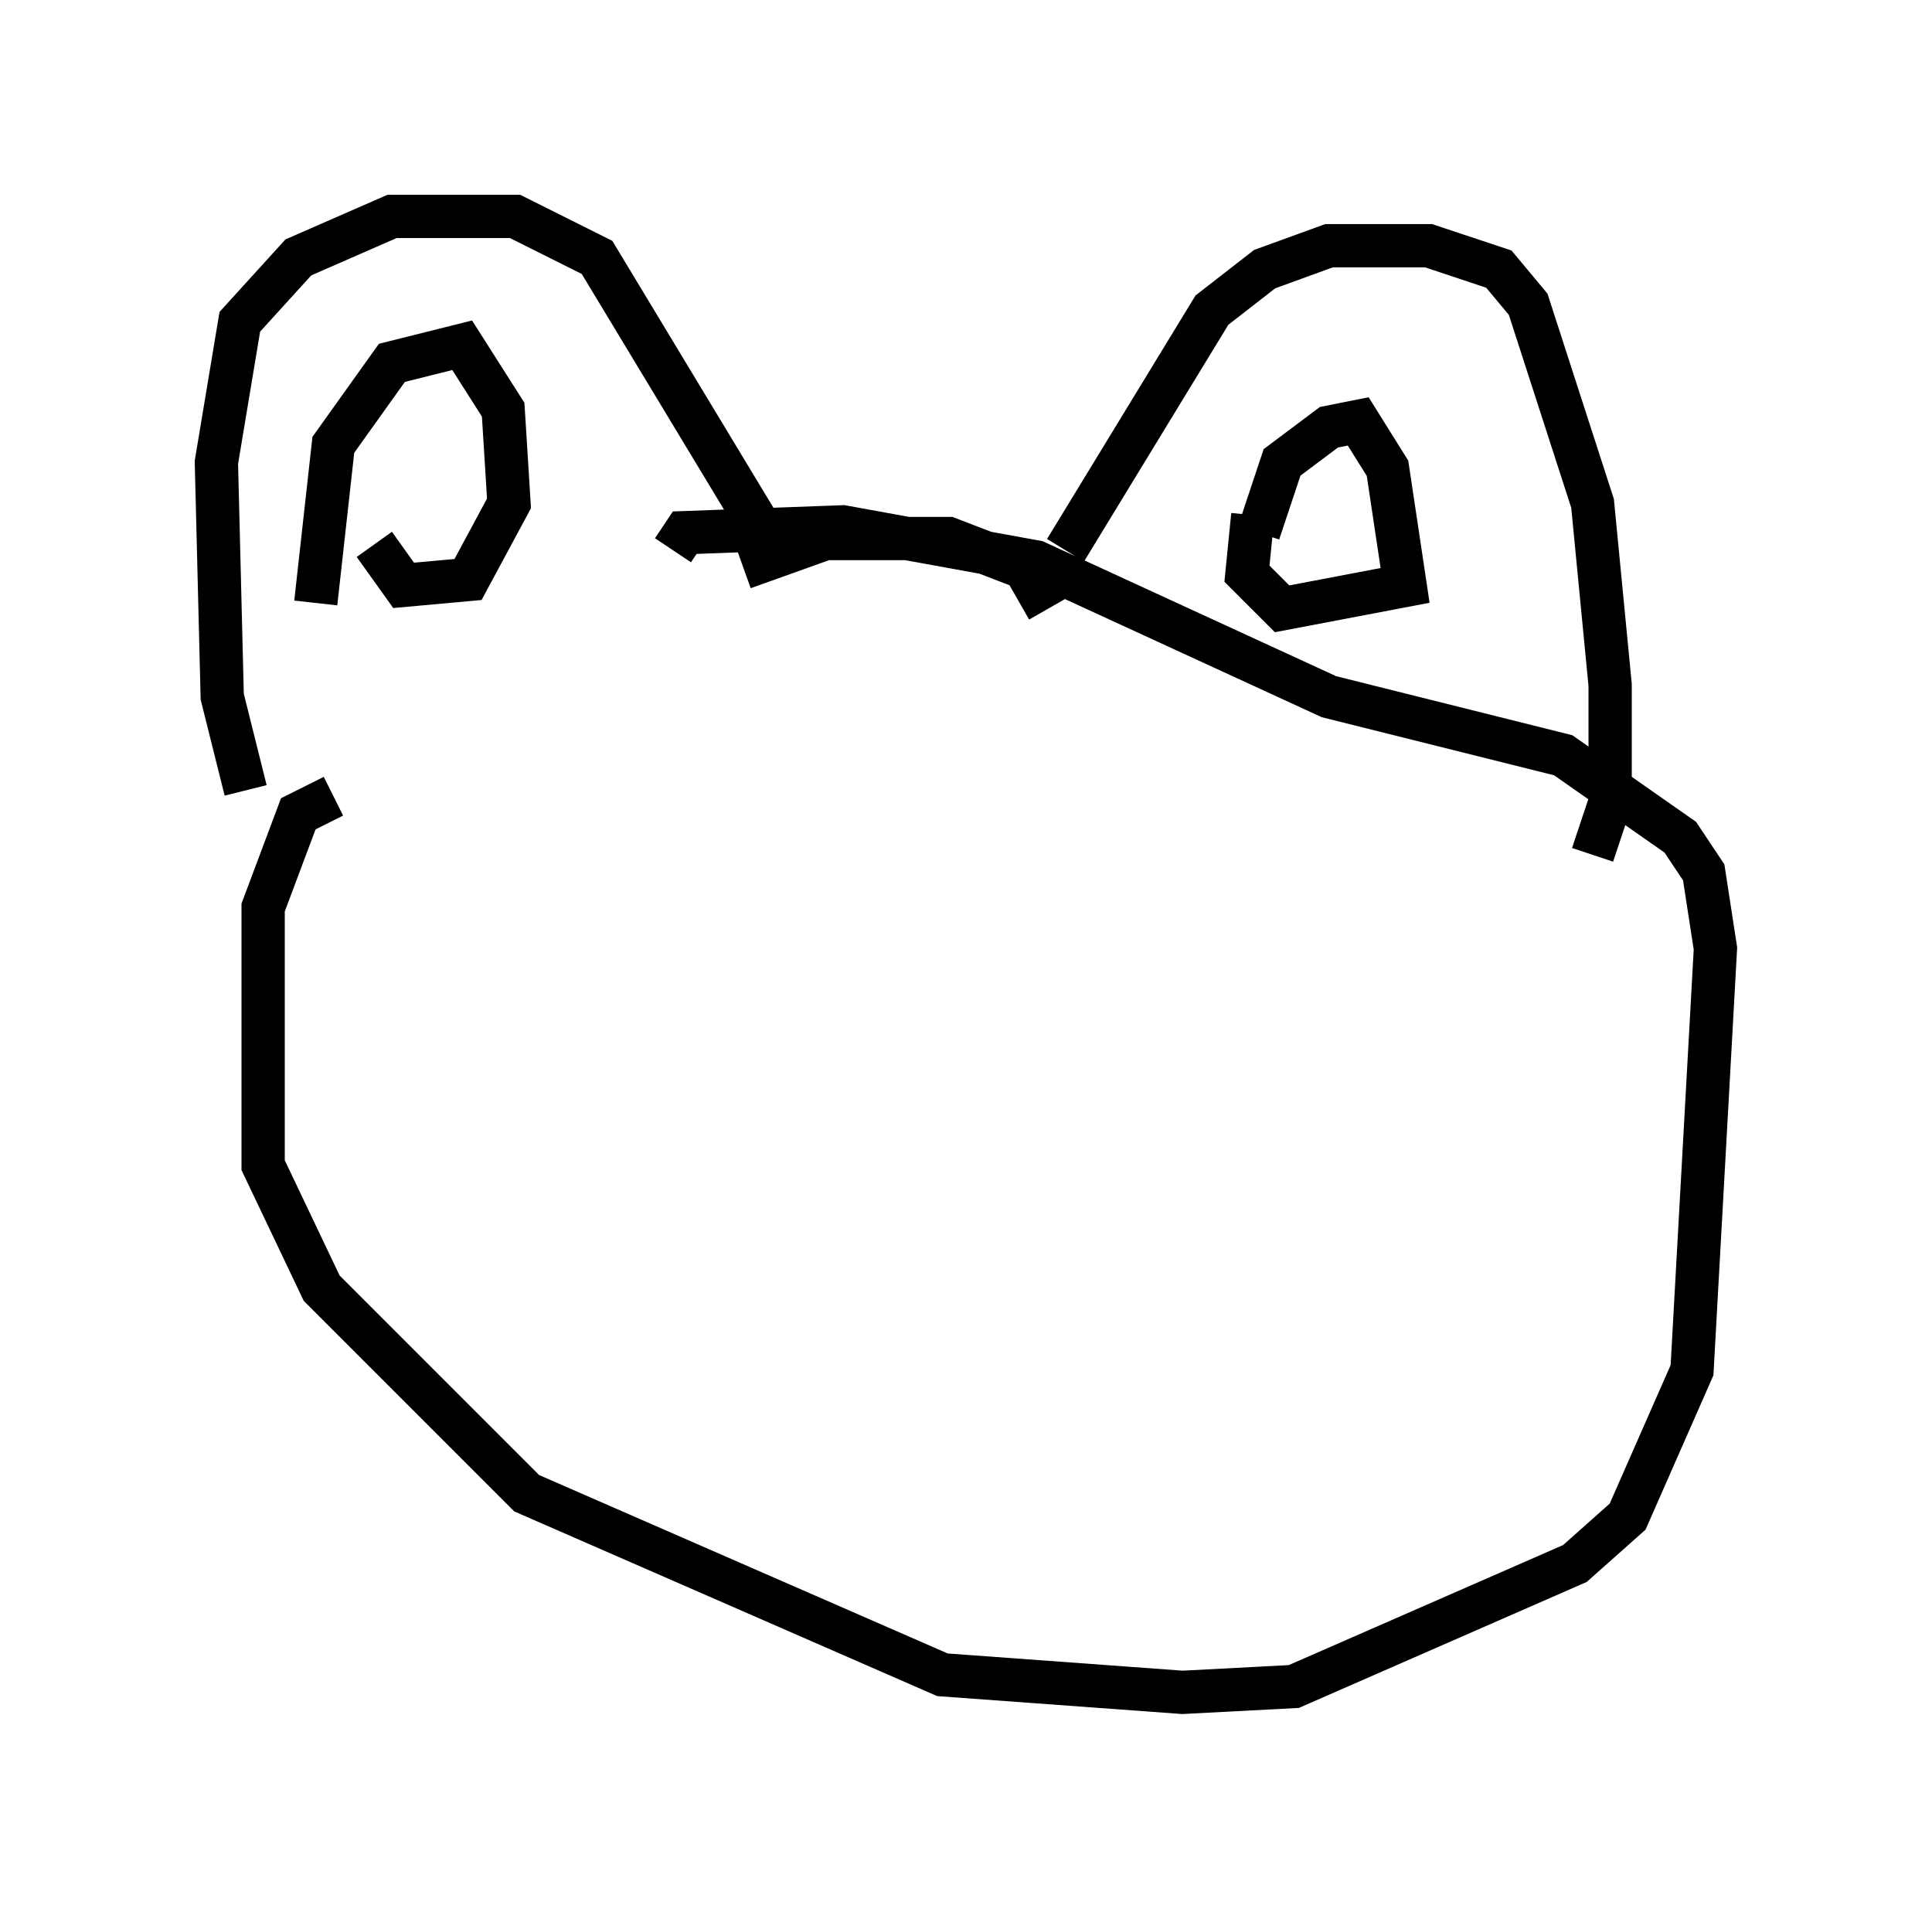 <?xml version="1.0" encoding="utf-8" ?>
<svg baseProfile="full" height="44.1" version="1.1" width="44.641" xmlns="http://www.w3.org/2000/svg" xmlns:ev="http://www.w3.org/2001/xml-events" xmlns:xlink="http://www.w3.org/1999/xlink"><defs /><rect fill="white" height="44.1" width="44.641" x="0" y="0" /><path d="M6.353, 19.208 m-0.677, -0.947 l-0.541, -2.165 -0.135, -5.413 l0.541, -3.248 1.353, -1.488 l2.165, -0.947 2.842, 0.0 l1.894, 0.947 4.33, 7.172 m6.495, -0.406 l3.383, -5.548 1.218, -0.947 l1.488, -0.541 2.3, 0.0 l1.624, 0.541 0.677, 0.812 l1.488, 4.601 0.406, 4.195 l0.0, 2.706 -0.406, 1.218 m-19.621, -6.631 l1.894, -0.677 2.842, 0.0 l1.759, 0.677 0.541, 0.947 m-16.509, 4.33 l-0.812, 0.406 -0.812, 2.165 l0.0, 5.954 1.353, 2.842 l4.736, 4.736 9.607, 4.195 l5.548, 0.406 2.571, -0.135 l6.495, -2.842 1.218, -1.083 l1.488, -3.383 0.541, -9.743 l-0.271, -1.759 -0.541, -0.812 l-2.706, -1.894 -5.413, -1.353 l-6.766, -3.112 -4.465, -0.812 l-3.654, 0.135 -0.271, 0.406 m13.532, -0.406 l0.541, -1.624 1.083, -0.812 l0.677, -0.135 0.677, 1.083 l0.406, 2.706 -2.842, 0.541 l-0.812, -0.812 0.135, -1.353 m-21.651, 2.03 l0.406, -3.654 1.353, -1.894 l1.624, -0.406 0.947, 1.488 l0.135, 2.165 -0.947, 1.759 l-1.488, 0.135 -0.677, -0.947 " fill="none" stroke="black" stroke-width="1" /></svg>